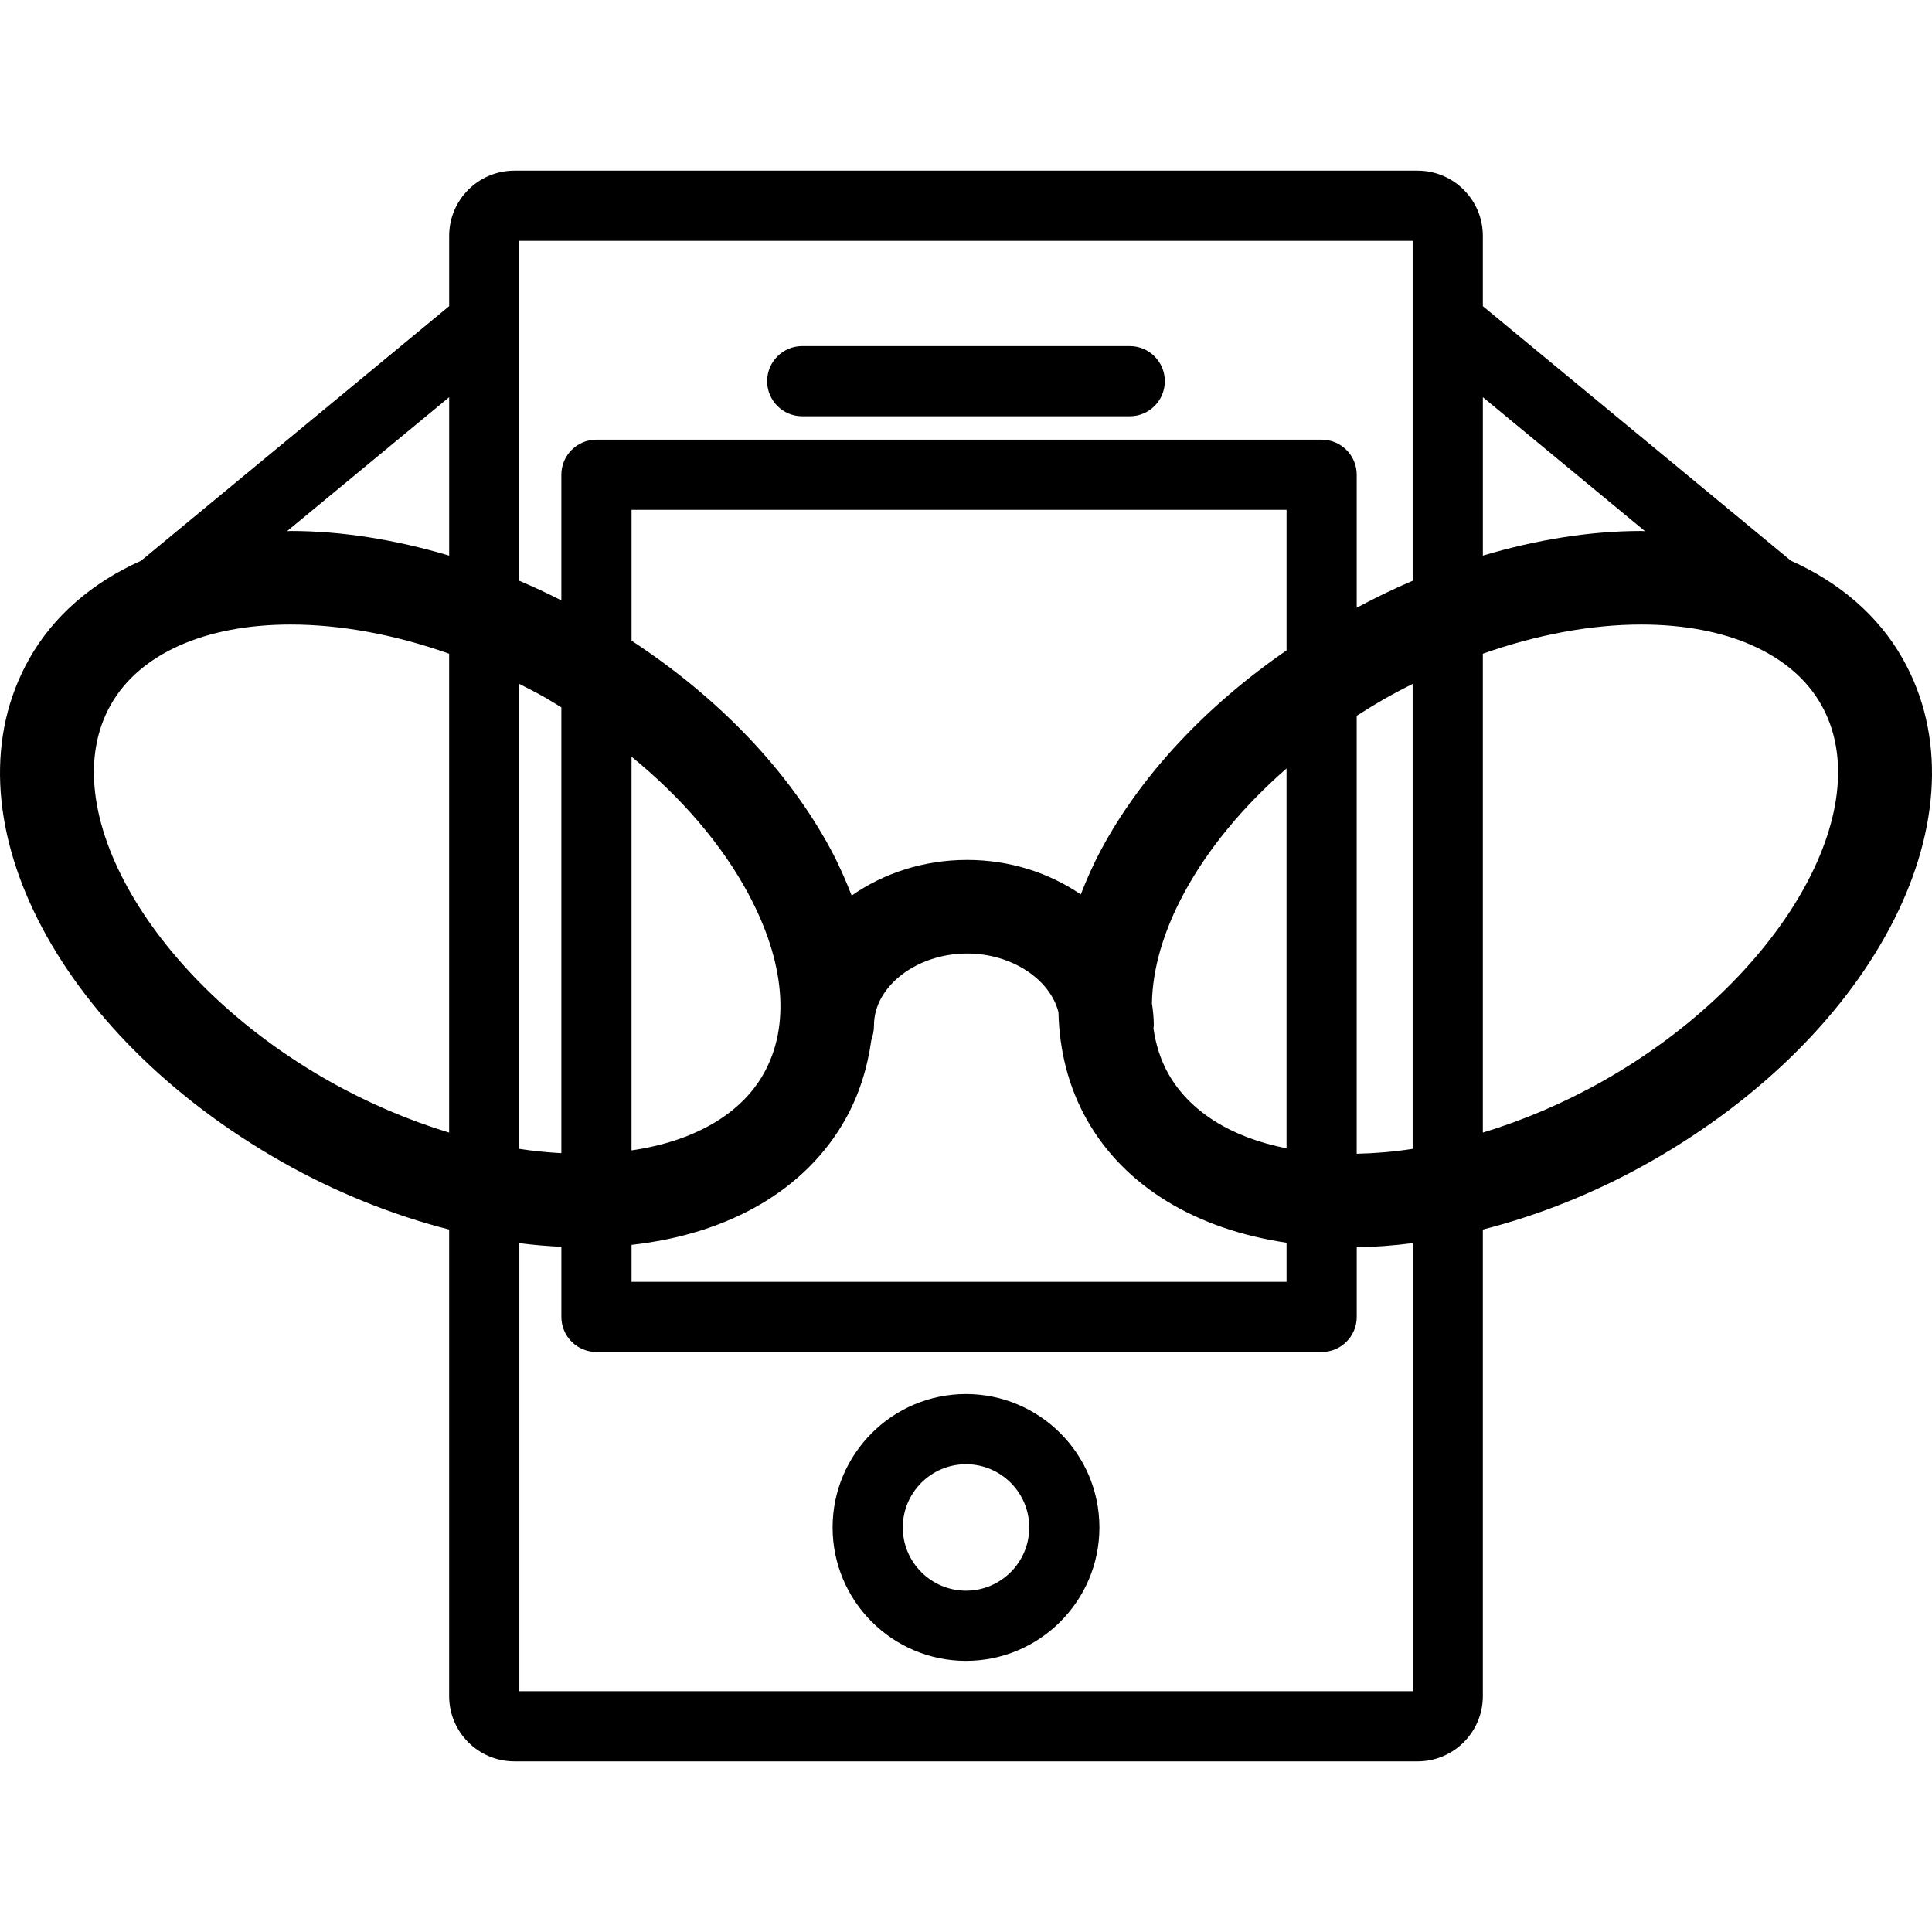 <?xml version="1.0" encoding="iso-8859-1"?>
<!-- Generator: Adobe Illustrator 16.0.0, SVG Export Plug-In . SVG Version: 6.00 Build 0)  -->
<!DOCTYPE svg PUBLIC "-//W3C//DTD SVG 1.1//EN" "http://www.w3.org/Graphics/SVG/1.1/DTD/svg11.dtd">
<svg version="1.1" id="Capa_1" xmlns="http://www.w3.org/2000/svg" xmlns:xlink="http://www.w3.org/1999/xlink" x="0px" y="0px"
	 width="514.968px" height="514.969px" viewBox="0 0 514.968 514.969" style="enable-background:new 0 0 514.968 514.969;"
	 xml:space="preserve">
<g>
	<path d="M213.832,110.958h87.294c5.17,0,9.353-4.184,9.353-9.354c0-5.169-4.183-9.353-9.353-9.353h-87.294
		c-5.167,0-9.353,4.183-9.353,9.353C204.479,106.774,208.671,110.958,213.832,110.958z"/>
	<path d="M257.488,371.573c-19.61,0-35.561,15.954-35.561,35.561c0,19.607,15.951,35.561,35.561,35.561
		c19.604,0,35.558-15.953,35.558-35.561C293.045,387.527,277.085,371.573,257.488,371.573z M257.488,423.989
		c-9.292,0-16.855-7.557-16.855-16.855c0-9.298,7.557-16.854,16.855-16.854c9.295,0,16.852,7.557,16.852,16.854
		C274.339,416.433,266.777,423.989,257.488,423.989z"/>
	<path d="M477.371,149.459l-82.125-67.851V62.866c0-9.584-7.794-17.378-17.379-17.378H137.102c-9.584,0-17.378,7.794-17.378,17.378
		v18.743l-82.13,67.851c-12.97,5.812-23.276,14.611-29.782,26.113c-23.075,40.8,6.604,99.768,67.562,134.245
		c14.297,8.086,29.368,14.078,44.344,17.914v124.371c0,9.584,7.794,17.379,17.378,17.379h240.771
		c9.585,0,17.379-7.795,17.379-17.379V327.731c14.979-3.824,30.05-9.828,44.348-17.914c60.965-34.471,90.637-93.438,67.564-134.245
		C500.655,164.07,490.339,155.271,477.371,149.459z M438.466,141.58c-0.328,0-0.633-0.052-0.956-0.052
		c-13.597,0-27.937,2.302-42.259,6.567v-42.219L438.466,141.58z M376.54,64.193V154.8c-5.035,2.131-9.998,4.57-14.912,7.182v-35.436
		c0-5.17-4.184-9.353-9.353-9.353H158.98c-5.17,0-9.353,4.183-9.353,9.353v33.484c-3.702-1.866-7.432-3.629-11.204-5.225V64.193
		H376.54z M307.044,267.437c0.146-8.963,2.91-18.852,8.434-29.161c6.399-11.935,15.831-23.3,27.443-33.445v101.248
		c-14.669-2.881-25.775-9.756-31.48-19.839c-2.083-3.69-3.355-7.77-3.995-12.111c0.019-0.28,0.092-0.548,0.092-0.834
		C307.538,271.298,307.336,269.361,307.044,267.437z M342.921,173.359c-21.458,14.797-38.751,33.223-49.42,53.131
		c-2.143,3.991-3.878,7.965-5.425,11.917c-8.409-5.742-18.901-9.198-30.303-9.198c-11.618,0-22.292,3.574-30.766,9.505
		c-1.571-4.055-3.343-8.126-5.538-12.224c-11.286-21.062-29.922-40.521-53.131-55.719v-34.873h174.588v37.46H342.921z
		 M199.485,238.27c9.776,18.243,11.21,35.28,4.04,47.958c-6.165,10.912-18.718,18-35.192,20.405v-104.94
		C181.671,212.598,192.422,225.09,199.485,238.27z M149.627,307.376c-3.684-0.213-7.414-0.561-11.204-1.151v-123.93
		c2.338,1.179,4.67,2.384,6.972,3.688c1.446,0.815,2.816,1.708,4.232,2.561V307.376z M168.333,331.812
		c25.964-2.887,46.347-14.633,56.903-33.302c3.717-6.57,5.949-13.731,7.002-21.221c0.43-1.267,0.719-2.594,0.719-4.001
		c0-10.369,11.365-19.132,24.816-19.132c11.919,0,22.155,6.887,24.354,15.655c0.243,10.26,2.673,19.973,7.605,28.698
		c10.041,17.756,29.033,29.161,53.194,32.729v10.424H168.339v-9.852H168.333z M361.627,190.796c2.588-1.659,5.219-3.276,7.935-4.813
		c2.301-1.303,4.634-2.509,6.972-3.688v123.93c-5.066,0.792-10.035,1.193-14.912,1.304V190.796H361.627z M119.724,105.876v42.219
		c-14.322-4.266-28.665-6.567-42.256-6.567c-0.332,0-0.63,0.046-0.956,0.052L119.724,105.876z M87.649,288.116
		c-47.157-26.678-73.782-72.586-58.124-100.265c7.682-13.588,25.151-21.382,47.937-21.382c13.448,0,27.894,2.7,42.255,7.775V301.89
		C108.924,298.607,98.074,294.01,87.649,288.116z M376.54,450.781h-238.11V331.36c3.772,0.481,7.508,0.792,11.204,0.969v18.688
		c0,5.17,4.184,9.354,9.353,9.354h193.294c5.17,0,9.353-4.184,9.353-9.354v-18.548c4.896-0.091,9.871-0.469,14.912-1.12v119.433
		H376.54z M427.324,288.109c-10.432,5.9-21.275,10.498-32.078,13.78V174.245c14.37-5.075,28.814-7.775,42.259-7.775
		c22.786,0,40.262,7.794,47.94,21.382C501.099,215.53,474.478,261.438,427.324,288.109z"/>
</g>
<g>
</g>
<g>
</g>
<g>
</g>
<g>
</g>
<g>
</g>
<g>
</g>
<g>
</g>
<g>
</g>
<g>
</g>
<g>
</g>
<g>
</g>
<g>
</g>
<g>
</g>
<g>
</g>
<g>
</g>
</svg>
